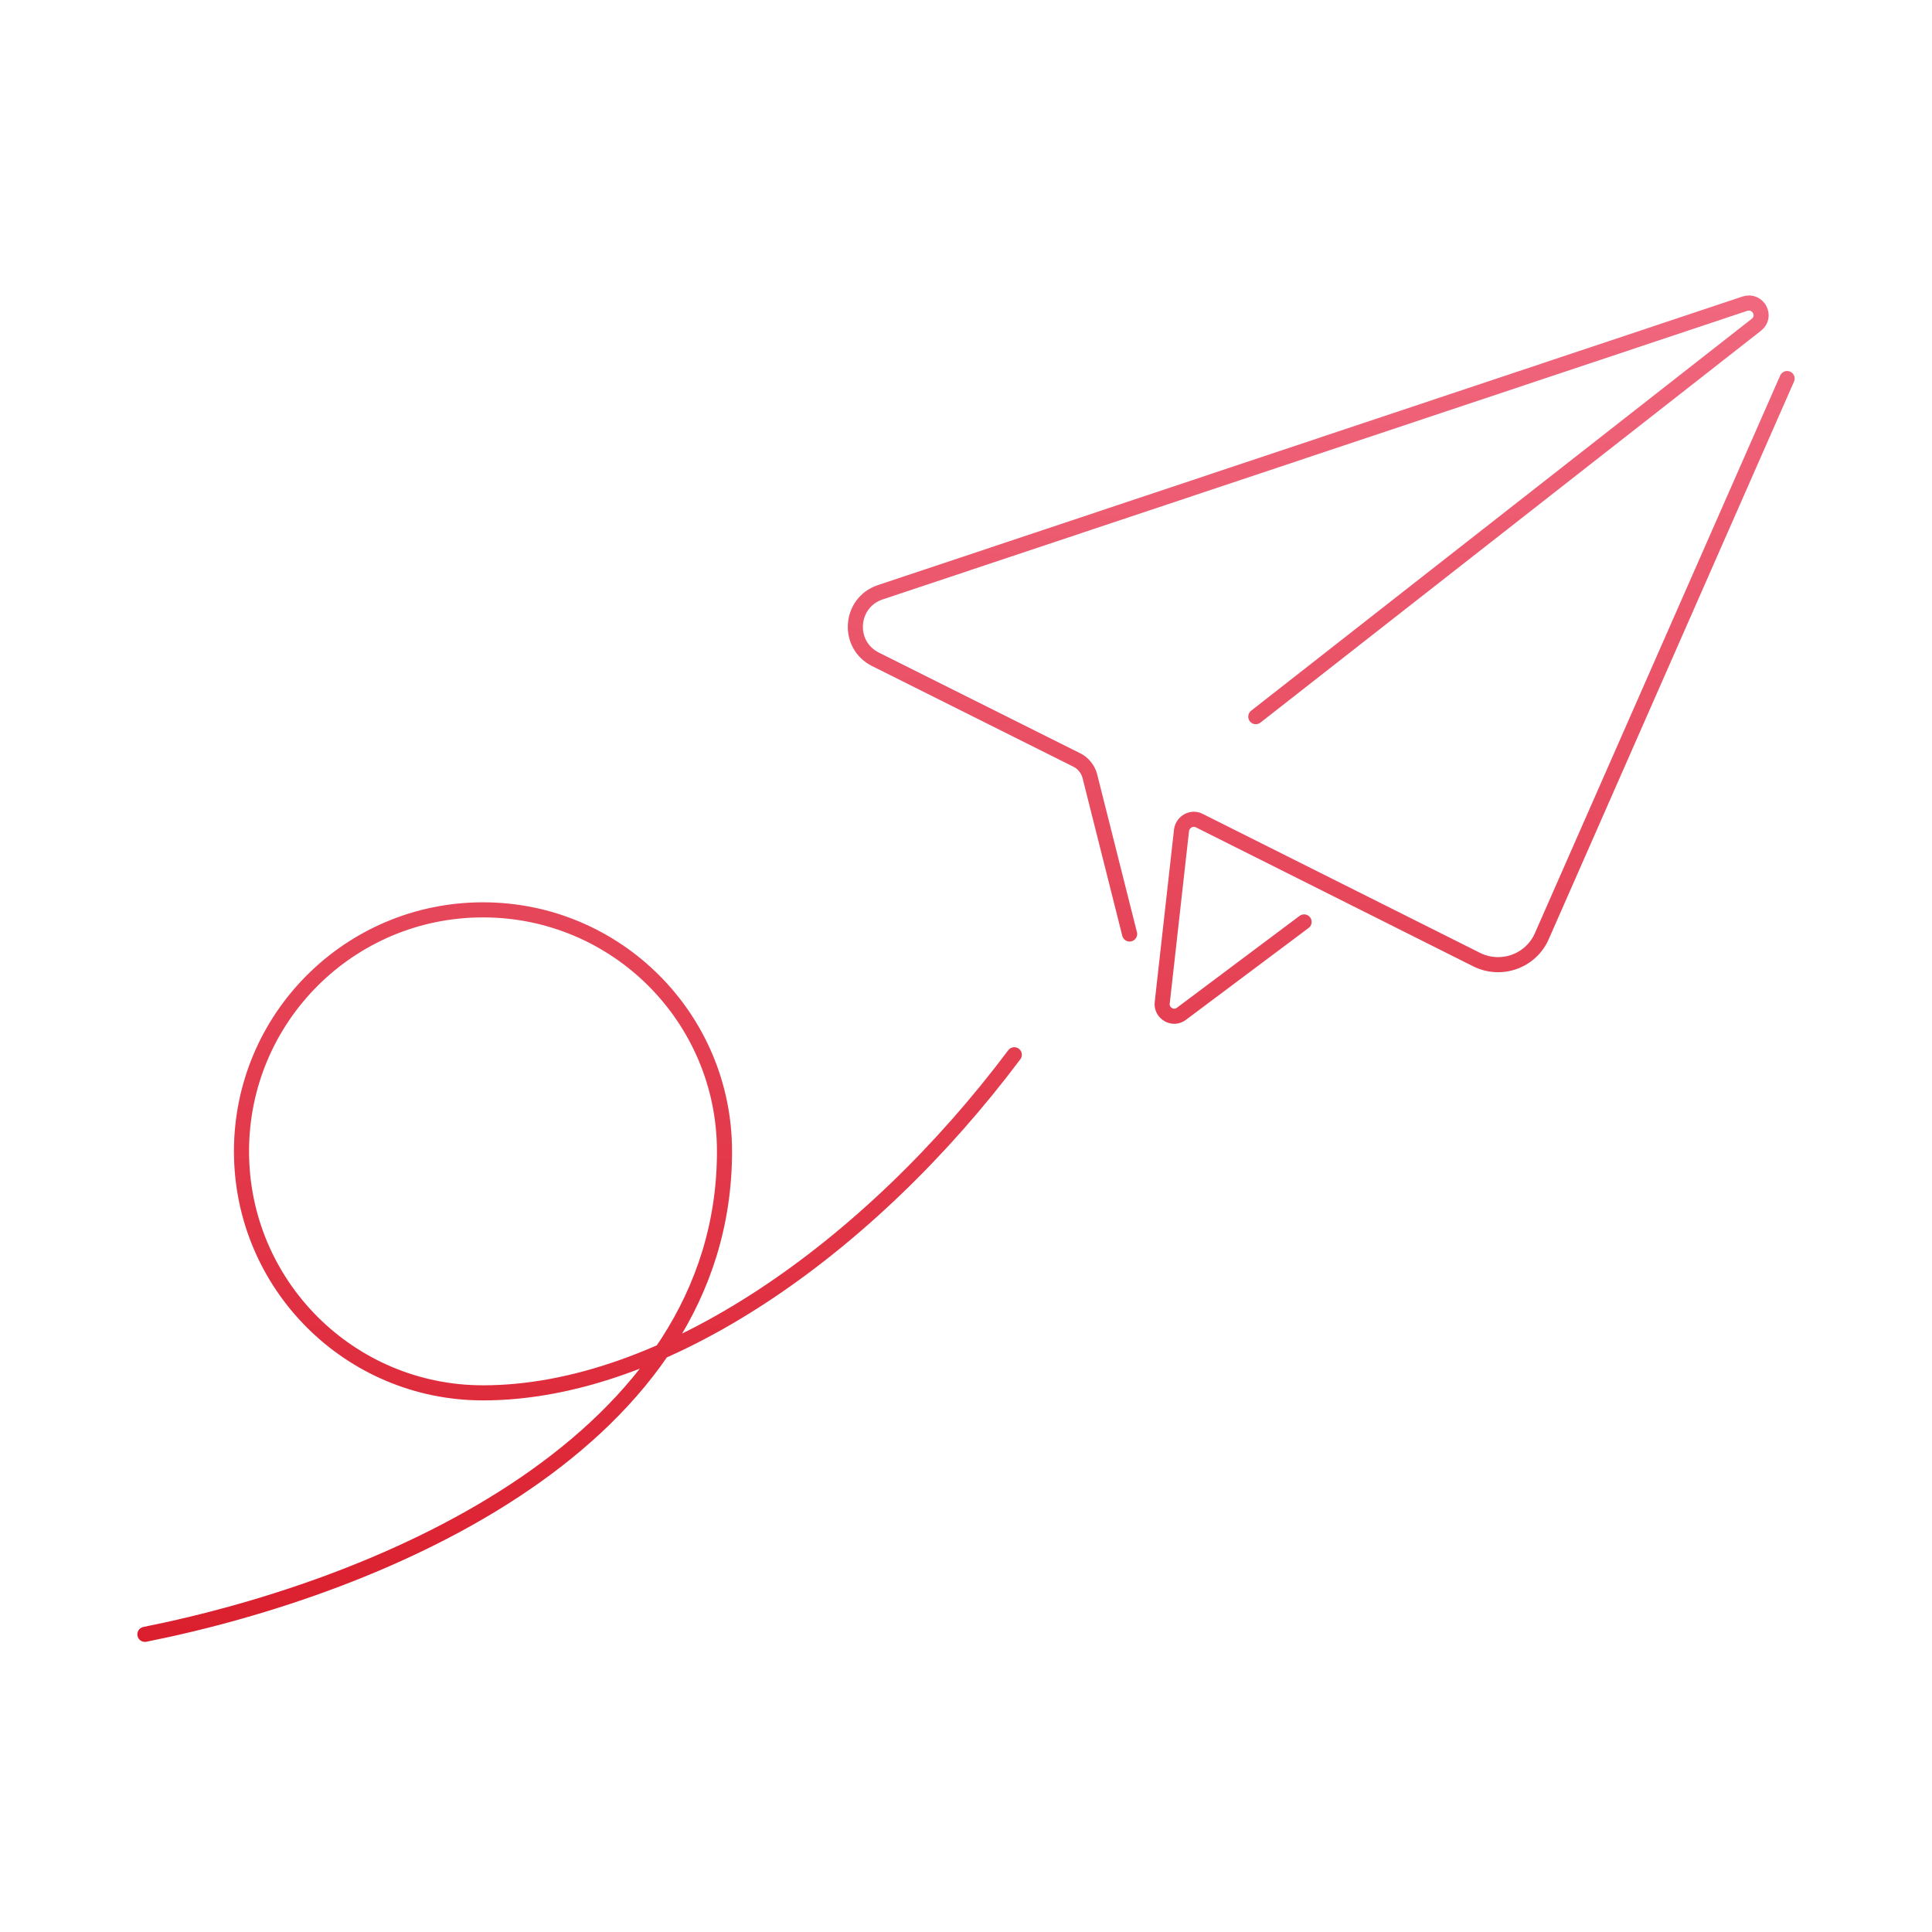 <svg width="320" height="320" viewBox="0 0 320 320" fill="none" xmlns="http://www.w3.org/2000/svg">
<path d="M296 62.7L255.4 155C253.6 159.2 248.6 161 244.5 158.9L198.6 135.9C197.4 135.3 195.9 136.1 195.7 137.5L192.5 166.1C192.3 167.8 194.3 169 195.7 167.9L216 152.7M208 118.7L290.9 53.8C292.7 52.4 291.2 49.6 289 50.3L145.8 98.1C140.7 99.8 140.2 106.8 145 109.2L178.4 125.9C179.4 126.4 180.2 127.4 180.5 128.5L187.1 154.7M168 174.7C144 206.7 110 230.7 80 230.7C57.9 230.7 40 212.8 40 190.7C40 168.6 57.9 150.7 80 150.7C102.1 150.7 120 168.6 120 190.7C120 238.7 64 262.7 24 270.7" stroke="url(#paint0_linear_4_558)" stroke-width="2.5" stroke-miterlimit="10" stroke-linecap="round" stroke-linejoin="round"/>
<defs>
<linearGradient id="paint0_linear_4_558" x1="160" y1="50.19" x2="160" y2="270.7" gradientUnits="userSpaceOnUse">
<stop stop-color="#F0677E"/>
<stop offset="1" stop-color="#DB1F2E"/>
</linearGradient>
</defs>
</svg>
